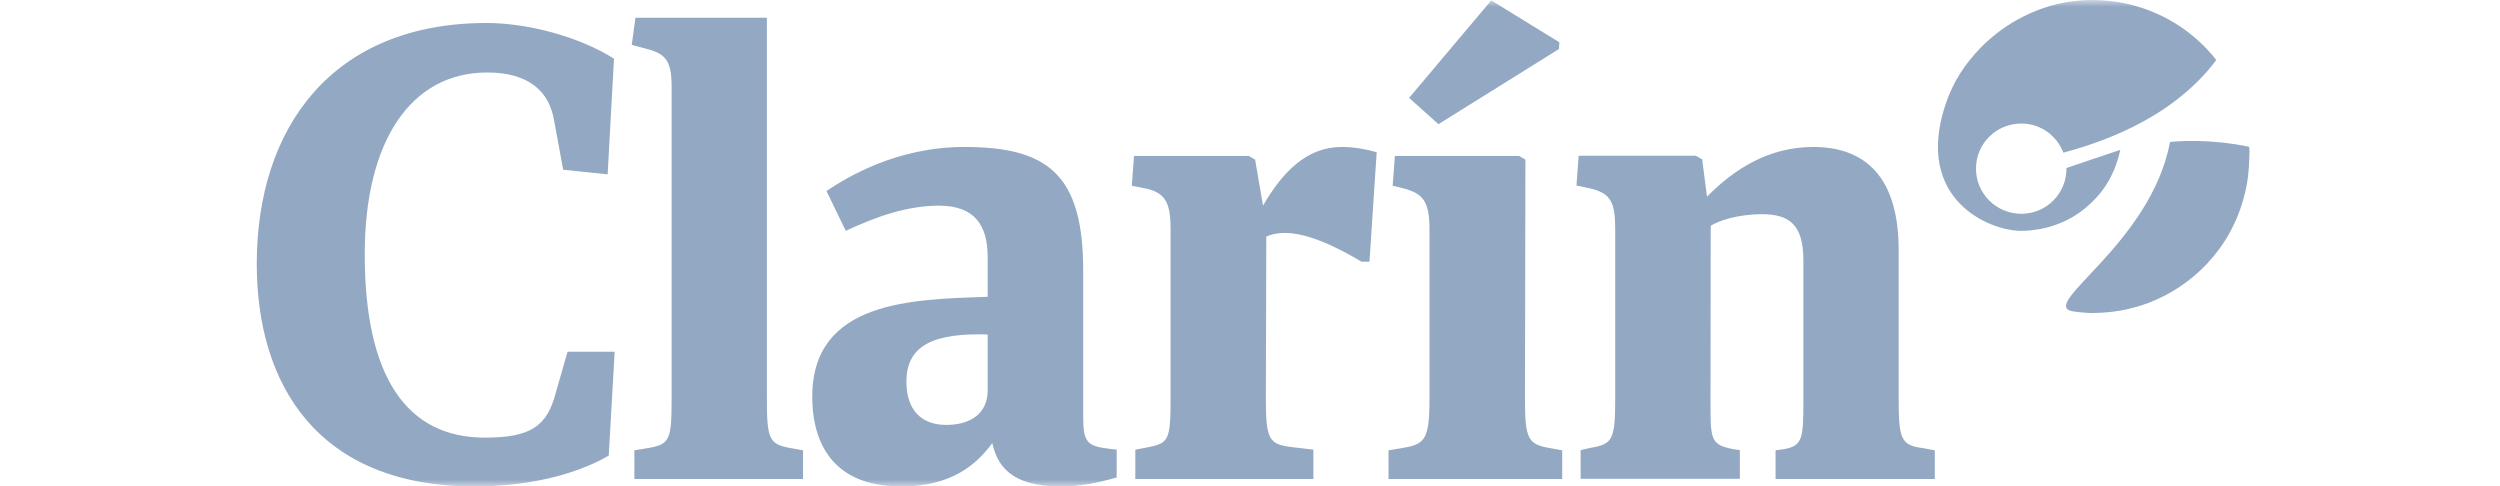 <svg width="185" height="36" viewBox="0 0 185 36" fill="none" xmlns="http://www.w3.org/2000/svg">
<mask id="mask0" mask-type="alpha" maskUnits="userSpaceOnUse" x="0" y="0" width="185" height="36">
<rect x="0.5" width="184" height="36" fill="#C4C4C4"/>
</mask>
<g mask="url(#mask0)">
<path d="M45.047 33.713C42.373 35.269 38.694 35.998 35.128 35.998C23.425 35.998 19 28.364 19 19.53C19 9.449 24.576 1.701 36.019 1.701C38.969 1.701 42.794 2.673 45.436 4.343L44.966 12.901L41.676 12.561L41.011 8.962C40.655 6.709 39.066 5.364 36.052 5.364C30.427 5.364 26.991 10.405 26.991 18.817C26.991 27.878 30.087 32.384 35.873 32.384C39.245 32.384 40.493 31.573 41.141 29.012L42 26.03H45.485L45.047 33.713ZM56.75 29.515C56.75 32.497 56.912 32.886 58.533 33.162L59.425 33.324V35.447H46.944V33.324L47.916 33.162C49.537 32.886 49.699 32.611 49.699 29.564V6.385C49.699 4.375 49.197 3.938 47.608 3.549L46.749 3.322L47.025 1.312H56.75V29.515ZM82.619 35.334C81.193 35.755 79.831 35.998 78.47 35.998C74.742 35.998 73.785 34.377 73.429 32.789C72.262 34.377 70.414 35.998 66.686 35.998C61.11 35.998 60.105 32.092 60.105 29.369C60.105 22.237 67.513 22.156 73.088 21.962V19.012C73.088 16.726 72.165 15.219 69.49 15.219C67.124 15.219 64.838 16.029 62.585 17.083L61.159 14.133C62.666 13.128 66.346 10.875 71.354 10.875C77.432 10.875 80.156 12.82 80.156 19.984V30.795C80.156 32.692 80.431 33 81.971 33.194L82.635 33.275V35.334H82.619ZM73.088 24.75C69.215 24.636 67.075 25.479 67.075 28.234C67.075 30.358 68.194 31.444 70.025 31.444C71.776 31.444 73.088 30.633 73.088 28.883V24.75ZM93.674 29.515C93.674 32.497 93.9 32.886 95.57 33.081L97.191 33.275V35.447H84.013V33.275L84.872 33.113C86.493 32.805 86.623 32.578 86.623 29.515V16.953C86.623 15.138 86.315 14.246 84.726 13.938L83.754 13.744L83.916 11.539H92.409L92.879 11.815L93.463 15.219C94.938 12.658 96.753 10.875 99.282 10.875C100.206 10.875 101.065 11.037 101.875 11.264L101.34 19.368H100.757C97.385 17.358 95.181 16.856 93.706 17.504L93.674 29.515ZM112.848 29.515C112.848 32.497 113.075 32.886 114.713 33.162L115.604 33.324V35.447H102.75V33.324L103.723 33.162C105.392 32.886 105.782 32.611 105.782 29.564V17.002C105.782 14.878 105.311 14.295 103.723 13.906L103.058 13.744L103.221 11.539H112.411L112.881 11.815L112.848 29.515ZM126.577 29.515C126.577 32.497 126.545 32.886 128.198 33.227L128.749 33.308V35.431H116.966V33.308L117.662 33.146C119.332 32.87 119.526 32.562 119.526 29.499V16.986C119.526 14.976 119.219 14.279 117.581 13.922L116.658 13.728L116.82 11.523H125.491L125.961 11.799L126.318 14.554C128.376 12.463 130.937 10.875 134.179 10.875C138.085 10.875 140.501 13.16 140.501 18.509V29.515C140.501 32.465 140.663 32.967 142.316 33.162L143.175 33.324V35.447H131.391V33.324L131.975 33.243C133.369 33.016 133.45 32.465 133.45 29.791V19.255C133.45 16.613 132.396 15.851 130.386 15.851C128.571 15.851 127.128 16.353 126.593 16.71L126.577 29.515ZM115.361 3.63L115.393 3.127L110.352 0.031L104.274 7.244L106.446 9.189L115.361 3.63Z" fill="#93A8C3"/>
<path d="M156.905 11.087C152.934 12.432 156.922 11.071 152.918 12.432C152.918 12.449 152.918 12.465 152.918 12.481C152.918 14.329 151.427 15.82 149.579 15.82C147.731 15.82 146.224 14.329 146.224 12.481C146.224 10.633 147.715 9.142 149.579 9.142C151.006 9.142 152.205 10.034 152.691 11.298C154.944 10.682 160.585 9.012 164.005 4.442C162.449 2.448 160.244 1.005 157.781 0.373C156.776 0.114 155.884 0.017 154.896 0C153.064 -0.016 151.313 0.422 149.741 1.216C148.542 1.816 147.488 2.594 146.564 3.534C145.414 4.733 144.522 6.03 143.939 7.813C141.685 14.734 147.164 17.084 149.579 17.084C150.325 17.084 152.448 16.939 154.296 15.415C155.349 14.54 156.419 13.292 156.905 11.087ZM166.436 10.86C163.438 10.244 161.12 10.455 160.585 10.504C159.142 18.138 150.633 22.644 153.453 23.049C153.972 23.13 154.571 23.163 154.863 23.163C156.29 23.146 157.586 22.936 158.98 22.417C162.076 21.25 165.075 18.527 166.096 14.41C166.339 13.47 166.42 12.676 166.452 11.606C166.469 11.363 166.469 11.103 166.436 10.86Z" fill="#93A8C3"/>
</g>
</svg>
